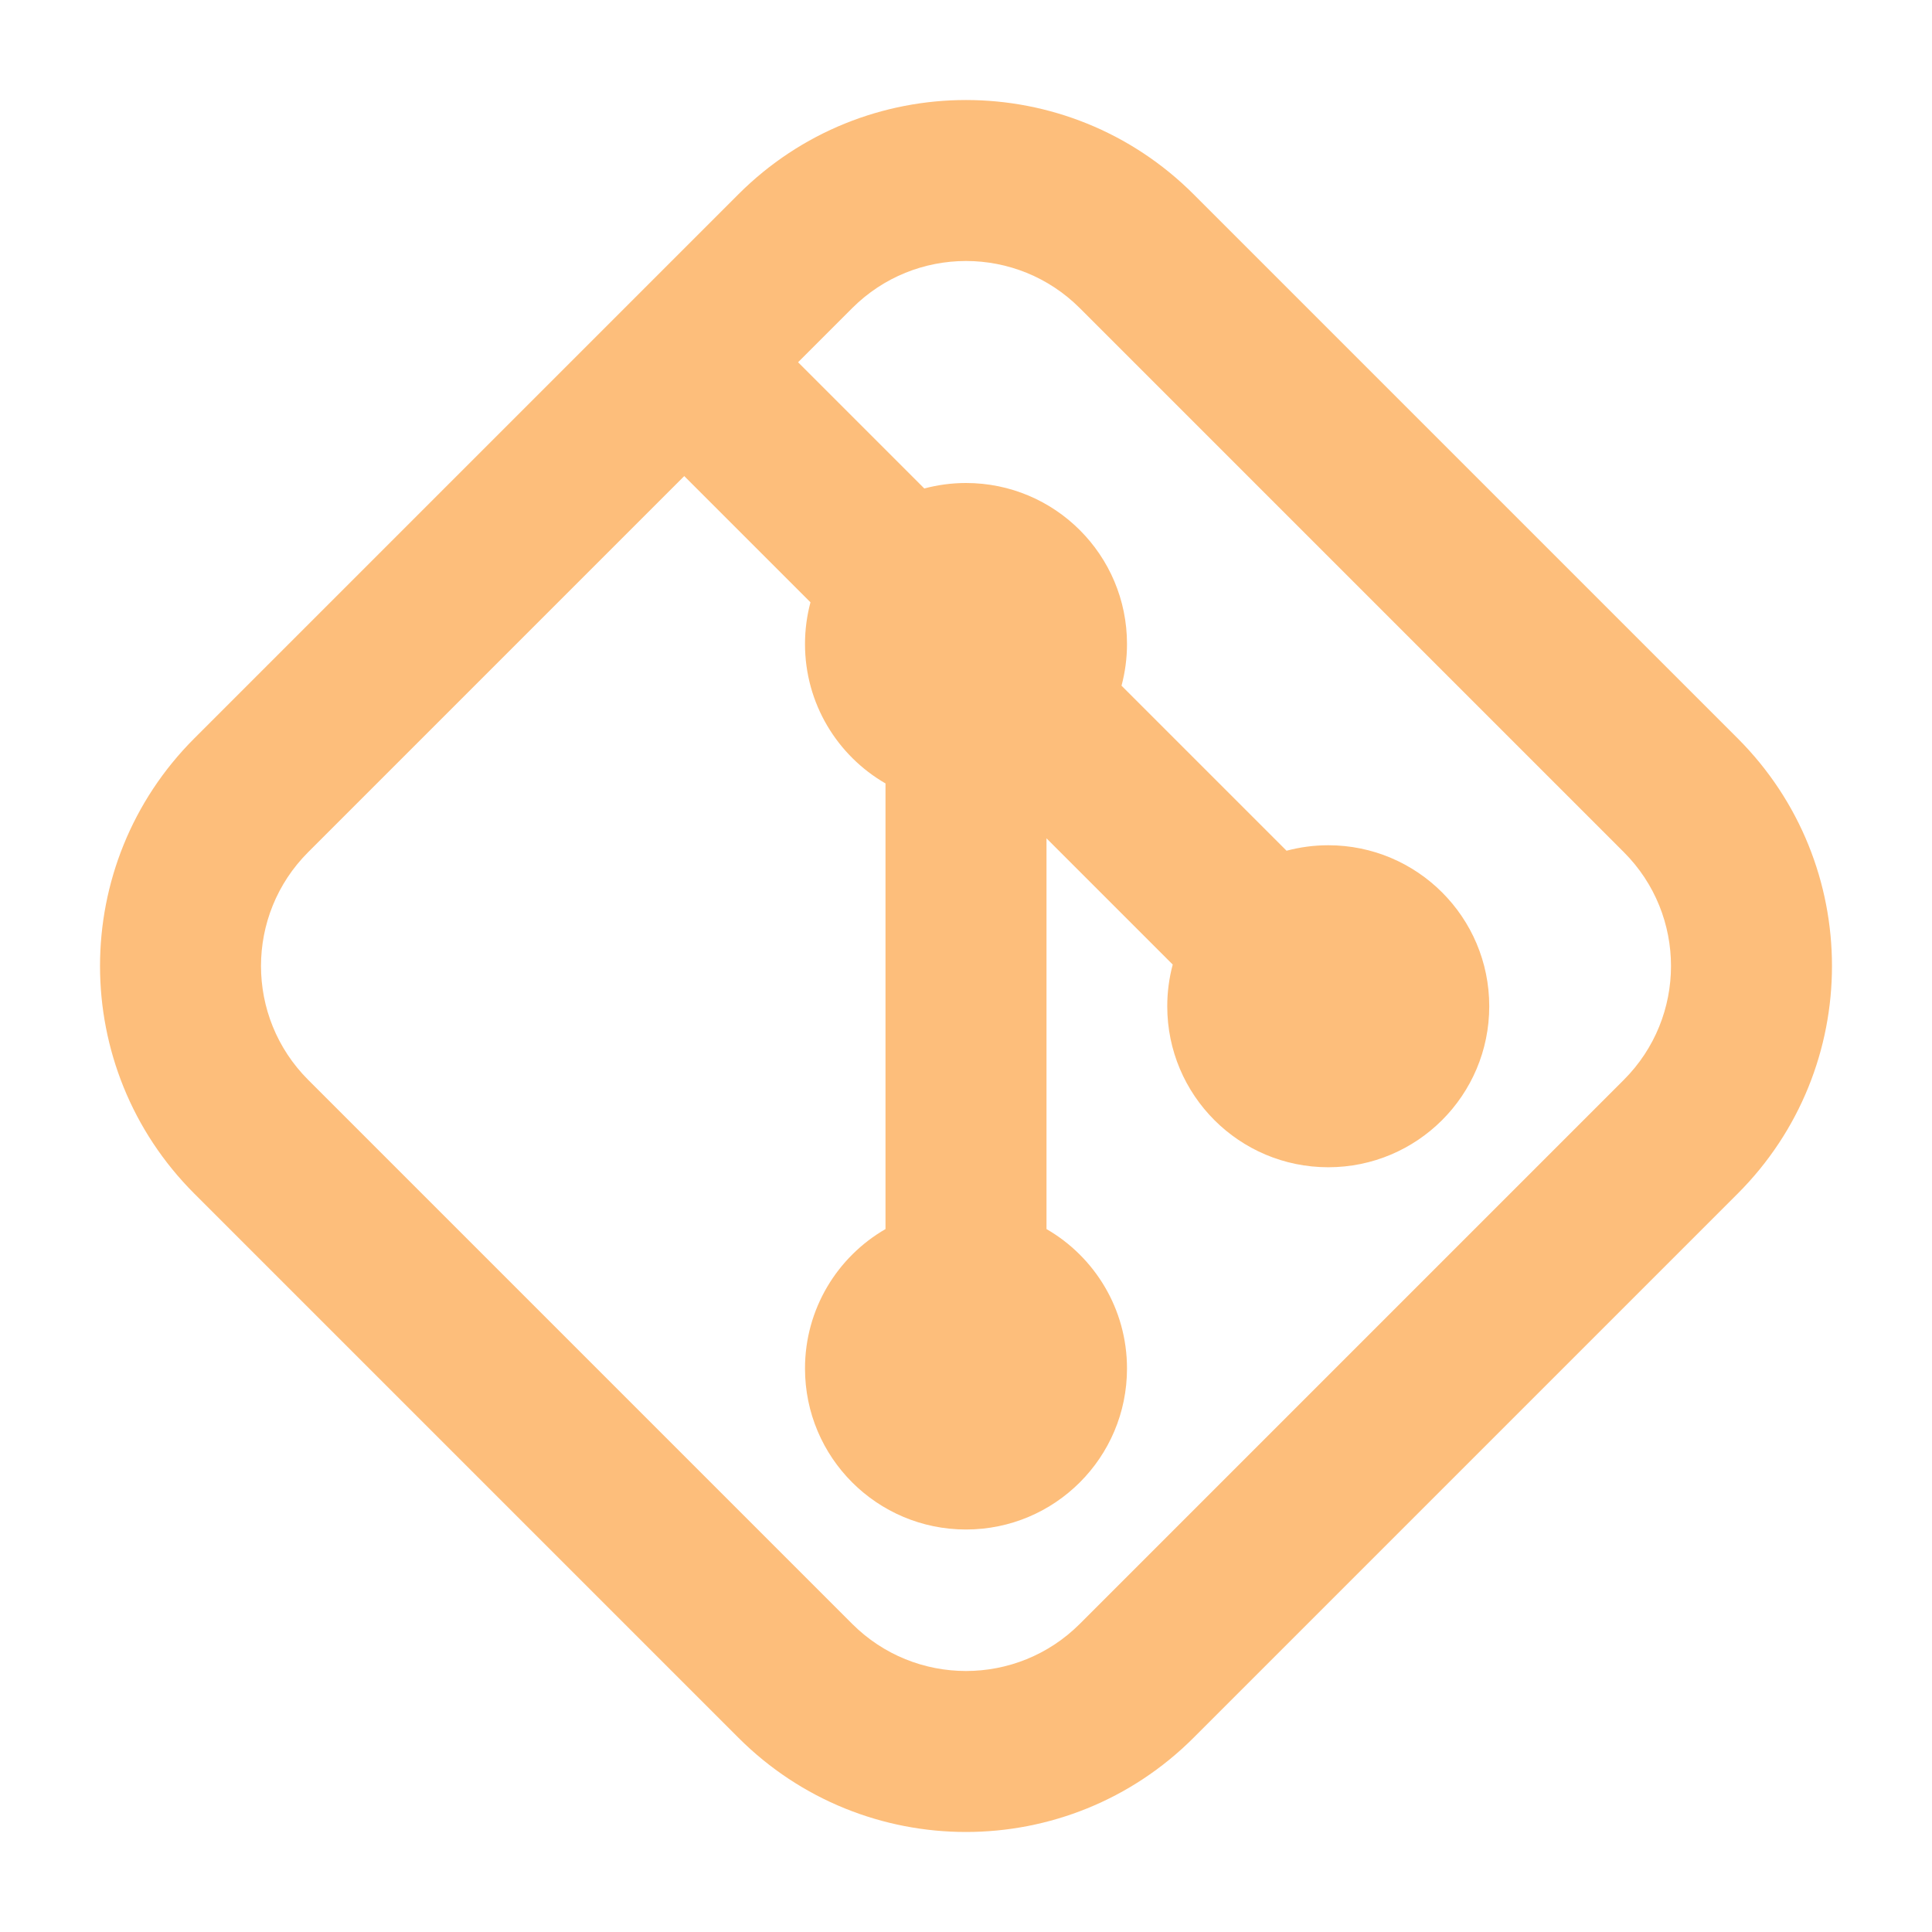 <!DOCTYPE svg PUBLIC "-//W3C//DTD SVG 1.1//EN" "http://www.w3.org/Graphics/SVG/1.1/DTD/svg11.dtd">
<!-- Uploaded to: SVG Repo, www.svgrepo.com, Transformed by: SVG Repo Mixer Tools -->
<svg width="800px" height="800px" viewBox="0 0 24 24" fill="none" xmlns="http://www.w3.org/2000/svg">
<g id="SVGRepo_bgCarrier" stroke-width="0"/>
<g id="SVGRepo_tracerCarrier" stroke-linecap="round" stroke-linejoin="round"/>
<g id="SVGRepo_iconCarrier"> <path fill-rule="evenodd" clip-rule="evenodd" d="M13.414 3.828C12.633 3.047 11.367 3.047 10.586 3.828L9.914 4.5L11.482 6.068C11.647 6.024 11.821 6 12 6C13.105 6 14 6.895 14 8C14 8.179 13.976 8.353 13.932 8.518L15.982 10.568C16.147 10.524 16.321 10.5 16.5 10.5C17.605 10.5 18.5 11.395 18.5 12.5C18.5 13.605 17.605 14.5 16.5 14.5C15.395 14.5 14.5 13.605 14.5 12.5C14.5 12.321 14.524 12.147 14.568 11.982L13 10.414V15.268C13.598 15.613 14 16.26 14 17C14 18.105 13.105 19 12 19C10.895 19 10 18.105 10 17C10 16.26 10.402 15.613 11 15.268V9.732C10.402 9.387 10 8.74 10 8C10 7.821 10.024 7.647 10.068 7.482L8.5 5.914L3.828 10.586C3.047 11.367 3.047 12.633 3.828 13.414L10.586 20.172C11.367 20.953 12.633 20.953 13.414 20.172L20.172 13.414C20.953 12.633 20.953 11.367 20.172 10.586L13.414 3.828ZM9.172 2.414C10.734 0.852 13.266 0.852 14.828 2.414L21.586 9.172C23.148 10.734 23.148 13.266 21.586 14.828L14.828 21.586C13.266 23.148 10.734 23.148 9.172 21.586L2.414 14.828C0.852 13.266 0.852 10.734 2.414 9.172L9.172 2.414Z" fill="#fdbe7b"/> </g>
</svg>